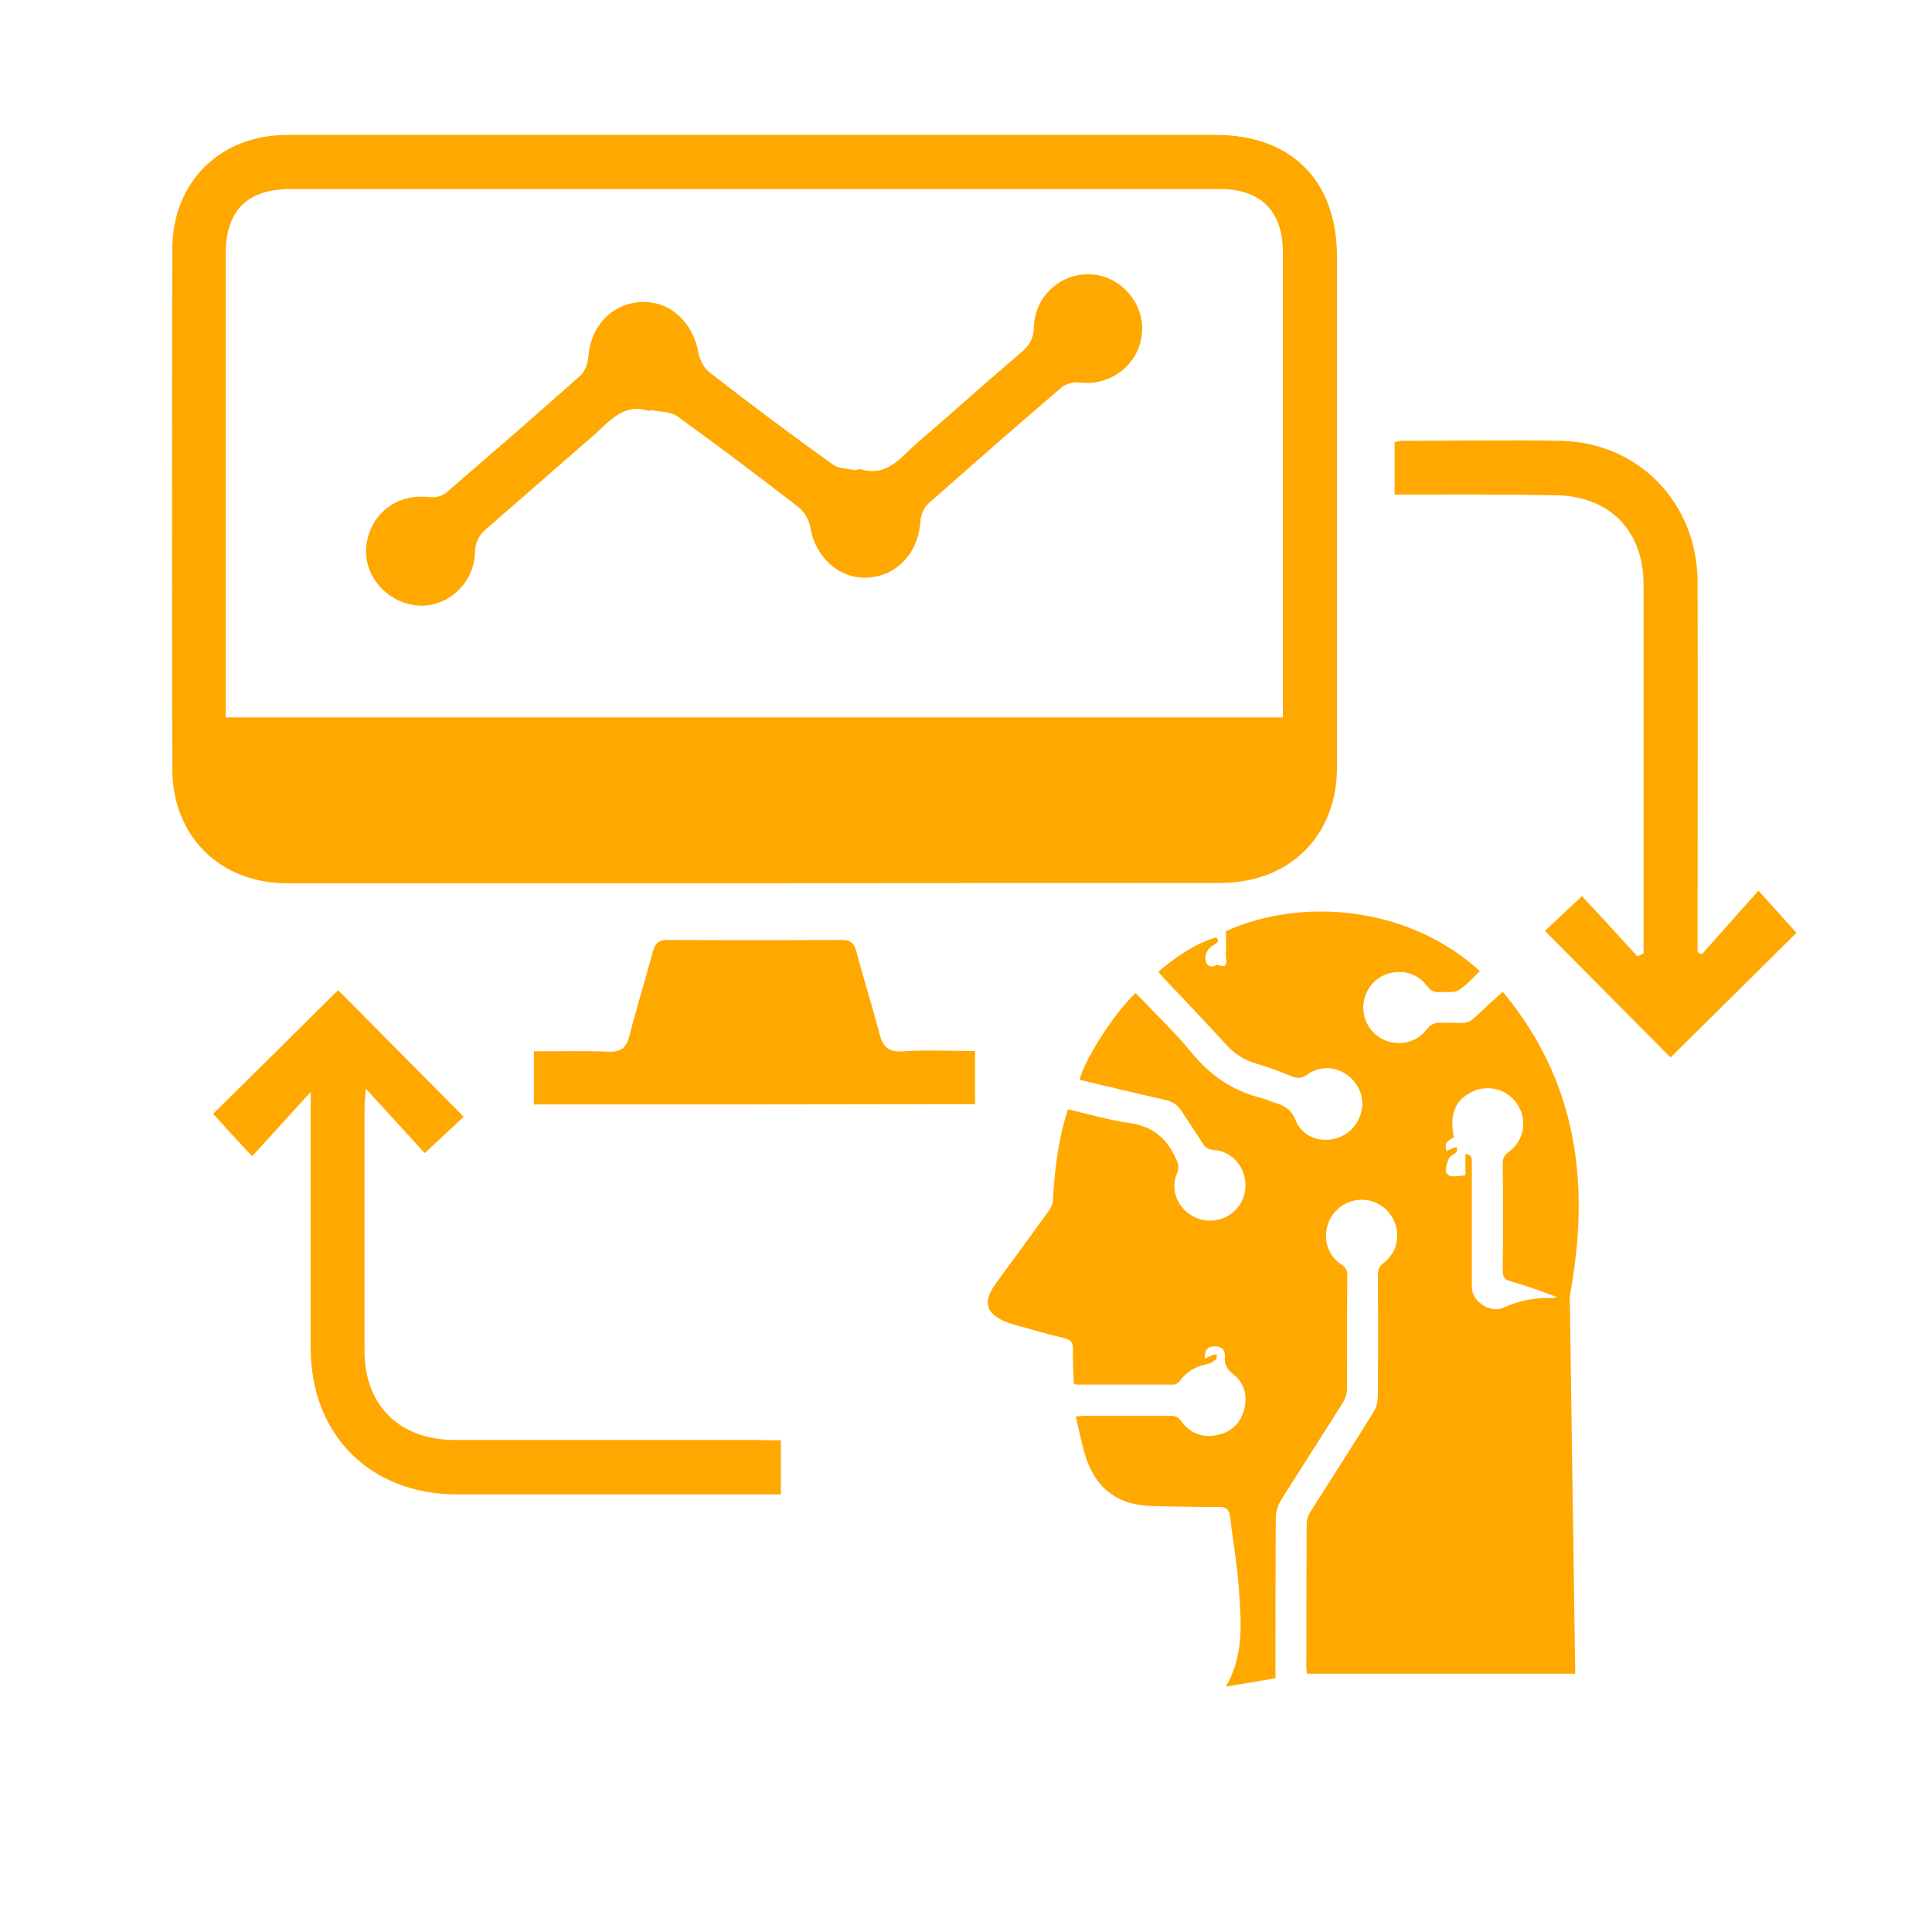 <?xml version="1.0" encoding="utf-8"?>
<!-- Generator: Adobe Illustrator 24.1.1, SVG Export Plug-In . SVG Version: 6.00 Build 0)  -->
<svg version="1.0" id="Layer_1" xmlns="http://www.w3.org/2000/svg" xmlns:xlink="http://www.w3.org/1999/xlink" x="0px" y="0px"
	 viewBox="0 0 60 60" style="enable-background:new 0 0 60 60;" xml:space="preserve">
<style type="text/css">
	.st0{fill:#FFA800;}
</style>
<path class="st0" d="M48.92,51.98h-8.33c-0.01-0.08-0.02-0.14-0.02-0.2c0-1.48,0-2.97,0.01-4.45c0-0.12,0.04-0.26,0.11-0.37
	c0.66-1.04,1.33-2.08,1.98-3.13c0.09-0.14,0.12-0.33,0.12-0.49c0.01-1.24,0.01-2.49,0-3.73c0-0.16,0.03-0.27,0.17-0.38
	c0.4-0.3,0.53-0.8,0.36-1.25s-0.6-0.74-1.08-0.72c-0.46,0.02-0.88,0.34-1.01,0.79c-0.14,0.47,0.02,0.95,0.43,1.22
	c0.14,0.09,0.18,0.18,0.18,0.34c-0.01,1.18,0,2.35-0.01,3.53c0,0.14-0.05,0.29-0.12,0.41c-0.64,1.02-1.3,2.04-1.94,3.06
	c-0.09,0.15-0.15,0.35-0.15,0.53c-0.01,1.55-0.01,3.1-0.01,4.65c0,0.1,0,0.2,0,0.33c-0.51,0.09-1.01,0.17-1.54,0.26
	c0.56-0.95,0.48-1.97,0.41-2.97c-0.05-0.78-0.19-1.54-0.28-2.32c-0.03-0.23-0.13-0.29-0.35-0.29c-0.7,0-1.39-0.01-2.09-0.03
	c-1.12-0.03-1.8-0.62-2.09-1.68c-0.1-0.36-0.17-0.72-0.26-1.1c0.11-0.01,0.19-0.01,0.26-0.02c0.9,0,1.79,0,2.69,0
	c0.14,0,0.23,0.04,0.32,0.16c0.27,0.38,0.66,0.53,1.11,0.44s0.74-0.37,0.85-0.81c0.11-0.43,0-0.82-0.35-1.09
	c-0.18-0.14-0.27-0.29-0.25-0.52c0.02-0.21-0.09-0.34-0.31-0.34c-0.2,0-0.33,0.1-0.31,0.38c0.09-0.04,0.16-0.07,0.23-0.1
	c0.04-0.02,0.09-0.02,0.14-0.03c-0.01,0.05,0.01,0.13-0.02,0.15c-0.09,0.07-0.19,0.14-0.3,0.16c-0.35,0.07-0.63,0.23-0.84,0.53
	c-0.04,0.05-0.12,0.1-0.17,0.1c-1.01,0-2.02,0-3.03,0c-0.02,0-0.03-0.01-0.08-0.03c-0.01-0.35-0.04-0.71-0.03-1.07
	c0-0.2-0.05-0.29-0.26-0.34c-0.52-0.12-1.04-0.28-1.56-0.42c-0.06-0.02-0.11-0.03-0.17-0.05c-0.72-0.27-0.84-0.64-0.39-1.25
	c0.55-0.75,1.1-1.5,1.64-2.25c0.07-0.09,0.12-0.22,0.12-0.34c0.05-0.86,0.15-1.72,0.39-2.55c0.02-0.08,0.05-0.16,0.08-0.25
	c0.63,0.15,1.25,0.33,1.87,0.42c0.68,0.09,1.13,0.41,1.43,1.01c0.1,0.2,0.18,0.33,0.08,0.57c-0.25,0.59,0.12,1.25,0.74,1.42
	c0.62,0.17,1.26-0.23,1.37-0.85c0.12-0.65-0.32-1.26-0.97-1.31c-0.18-0.01-0.27-0.08-0.36-0.23c-0.2-0.33-0.43-0.65-0.64-0.98
	c-0.12-0.19-0.28-0.29-0.49-0.34c-0.86-0.19-1.71-0.4-2.56-0.6c-0.04-0.01-0.08-0.02-0.11-0.03c0.14-0.62,1.12-2.13,1.74-2.69
	c0.59,0.62,1.22,1.22,1.76,1.88c0.58,0.7,1.27,1.16,2.14,1.38c0.14,0.03,0.26,0.1,0.4,0.14c0.3,0.09,0.53,0.2,0.67,0.56
	c0.23,0.58,0.96,0.76,1.5,0.45c0.54-0.31,0.73-1.01,0.41-1.53c-0.34-0.55-1.03-0.72-1.55-0.35c-0.17,0.12-0.29,0.13-0.47,0.06
	c-0.37-0.15-0.74-0.29-1.12-0.4c-0.39-0.11-0.69-0.32-0.96-0.62c-0.63-0.69-1.28-1.37-1.92-2.05c-0.05-0.05-0.1-0.11-0.16-0.18
	c0.55-0.46,1.11-0.86,1.8-1.07c0.09,0.12,0.09,0.13-0.08,0.24c-0.18,0.11-0.28,0.26-0.25,0.47c0.03,0.16,0.12,0.23,0.29,0.18
	c0.02-0.01,0.05-0.04,0.06-0.04c0.43,0.16,0.26-0.18,0.28-0.34c0.02-0.23,0-0.46,0-0.7c2.41-1.09,5.72-0.75,7.89,1.24
	c-0.22,0.2-0.41,0.44-0.66,0.59c-0.14,0.09-0.36,0.05-0.55,0.06c-0.19,0.02-0.32-0.03-0.45-0.21c-0.38-0.51-1.14-0.55-1.61-0.12
	c-0.47,0.44-0.47,1.18,0,1.62c0.46,0.43,1.22,0.39,1.61-0.12c0.13-0.18,0.27-0.22,0.47-0.22c1.01,0,0.7,0.13,1.48-0.58
	c0.13-0.12,0.26-0.23,0.42-0.38c2.32,2.79,2.73,5.98,2.08,9.45L48.92,51.98z M45.15,35.32c-0.27,0.16-0.28,0.19-0.22,0.43
	c0.06-0.03,0.12-0.07,0.18-0.09c0.04-0.02,0.09-0.02,0.14-0.03c-0.01,0.05,0.01,0.12-0.02,0.15c-0.07,0.07-0.19,0.11-0.23,0.19
	c-0.06,0.12-0.1,0.27-0.1,0.41c0,0.05,0.1,0.14,0.16,0.15c0.14,0.01,0.29-0.01,0.45-0.03c0-0.21,0-0.43,0-0.66
	c0.2,0.01,0.2,0.13,0.2,0.26c0,1.29,0,2.59,0,3.88c0,0.44,0.58,0.82,0.98,0.63c0.48-0.22,0.98-0.31,1.5-0.3
	c0.06,0,0.12-0.01,0.18-0.02c-0.49-0.19-0.97-0.36-1.46-0.5c-0.19-0.05-0.24-0.13-0.24-0.33c0.01-1.1,0.01-2.2,0-3.31
	c0-0.16,0.03-0.26,0.18-0.37c0.5-0.36,0.6-1.03,0.25-1.52c-0.34-0.48-0.99-0.61-1.5-0.29C45.16,34.23,45.02,34.67,45.15,35.32z"/>
<path class="st0" d="M23.47,4.19c4.76,0,9.52,0,14.28,0c2.35,0,3.76,1.41,3.77,3.75c0,5.3,0,10.6,0,15.9c0,1.65-0.9,2.94-2.38,3.4
	c-0.39,0.12-0.81,0.18-1.22,0.18c-9.67,0.01-19.33,0.01-29,0.01c-2.1,0-3.57-1.47-3.57-3.56c-0.01-5.37-0.01-10.74,0-16.12
	c0-2.09,1.48-3.56,3.57-3.56C13.76,4.19,18.62,4.19,23.47,4.19z M39.84,22.28c0-0.22,0-0.38,0-0.54c0-4.64,0-9.27,0-13.91
	c0-1.28-0.69-1.96-1.97-1.96c-9.61,0-19.22,0-28.84,0c-1.35,0-2.02,0.67-2.02,2.01c0,4.6,0,9.2,0,13.8c0,0.19,0,0.38,0,0.6
	C17.98,22.28,28.87,22.28,39.84,22.28z"/>
<path class="st0" d="M24.25,44.73c0,0.59,0,1.09,0,1.68c-0.19,0-0.38,0-0.57,0c-3.16,0-6.32,0-9.48,0c-2.7,0-4.54-1.84-4.55-4.52
	c0-2.42,0-4.85,0-7.27c0-0.21,0-0.42,0-0.71c-0.64,0.7-1.22,1.34-1.82,2c-0.51-0.55-0.87-0.94-1.21-1.32
	c1.26-1.24,2.58-2.55,3.88-3.84c1.25,1.26,2.57,2.59,3.9,3.93c-0.33,0.31-0.71,0.67-1.21,1.13c-0.57-0.62-1.15-1.26-1.83-2
	c-0.02,0.31-0.04,0.48-0.04,0.65c0,2.5,0,4.99,0,7.49c0,1.7,1.09,2.77,2.81,2.77c3.14,0,6.29,0,9.43,0
	C23.78,44.73,23.99,44.73,24.25,44.73z"/>
<path class="st0" d="M43.31,15.36c0-0.58,0-1.09,0-1.63c0.09-0.02,0.18-0.04,0.26-0.04c1.63,0,3.27-0.03,4.9,0
	c2.42,0.05,4.24,1.93,4.25,4.38c0.01,3.63,0,7.26,0,10.88c0,0.21,0,0.42,0,0.62c0.04,0.02,0.08,0.04,0.13,0.07
	c0.58-0.65,1.15-1.3,1.76-1.98c0.48,0.53,0.83,0.92,1.18,1.31c-1.28,1.27-2.6,2.58-3.91,3.87c-1.27-1.28-2.58-2.6-3.9-3.93
	c0.33-0.31,0.71-0.67,1.15-1.08c0.54,0.58,1.13,1.22,1.72,1.87c0.06-0.03,0.13-0.06,0.19-0.09c0-0.16,0-0.33,0-0.49
	c0-3.66,0-7.33,0-10.99c0-1.67-1.09-2.75-2.77-2.75C46.64,15.35,45.01,15.36,43.31,15.36z"/>
<path class="st0" d="M16.58,34.3c0-0.54,0-1.05,0-1.65c0.77,0,1.53-0.02,2.3,0.01c0.4,0.02,0.57-0.11,0.67-0.5
	c0.22-0.87,0.49-1.72,0.72-2.59c0.07-0.26,0.17-0.38,0.47-0.38c1.8,0.01,3.59,0.01,5.39,0c0.29,0,0.4,0.1,0.47,0.37
	c0.22,0.85,0.49,1.68,0.71,2.53c0.1,0.41,0.27,0.59,0.73,0.56c0.73-0.05,1.47-0.01,2.24-0.01c0,0.56,0,1.09,0,1.65
	C25.72,34.3,21.18,34.3,16.58,34.3z"/>
<path class="st0" d="M35.47,10.23c-0.02,1.03-0.93,1.78-1.97,1.65c-0.17-0.02-0.39,0.04-0.52,0.14c-1.39,1.19-2.77,2.4-4.14,3.61
	c-0.15,0.13-0.25,0.38-0.26,0.59c-0.07,0.97-0.75,1.69-1.67,1.72c-0.87,0.03-1.6-0.65-1.75-1.58c-0.03-0.21-0.18-0.46-0.35-0.6
	c-1.25-0.97-2.51-1.92-3.79-2.84c-0.2-0.14-0.51-0.13-0.77-0.18c-0.03-0.01-0.07,0.03-0.1,0.02c-0.83-0.26-1.26,0.38-1.77,0.81
	c-1.09,0.94-2.16,1.89-3.25,2.83c-0.25,0.21-0.37,0.42-0.38,0.77c-0.03,0.98-0.91,1.74-1.83,1.63c-0.95-0.11-1.66-0.97-1.54-1.88
	c0.13-0.98,0.97-1.61,1.96-1.48c0.17,0.02,0.39-0.03,0.52-0.14c1.4-1.21,2.8-2.42,4.18-3.65c0.13-0.12,0.21-0.36,0.23-0.55
	c0.07-0.98,0.74-1.69,1.67-1.72c0.88-0.03,1.59,0.64,1.75,1.58c0.04,0.21,0.17,0.47,0.34,0.6c1.26,0.98,2.54,1.94,3.84,2.87
	c0.17,0.13,0.45,0.12,0.68,0.17c0.05,0.01,0.11-0.04,0.16-0.03c0.84,0.26,1.26-0.37,1.77-0.81c1.09-0.94,2.16-1.9,3.25-2.83
	c0.24-0.21,0.37-0.42,0.38-0.77c0.02-0.94,0.81-1.67,1.72-1.64C34.73,8.53,35.49,9.33,35.47,10.23z"/>
</svg>
